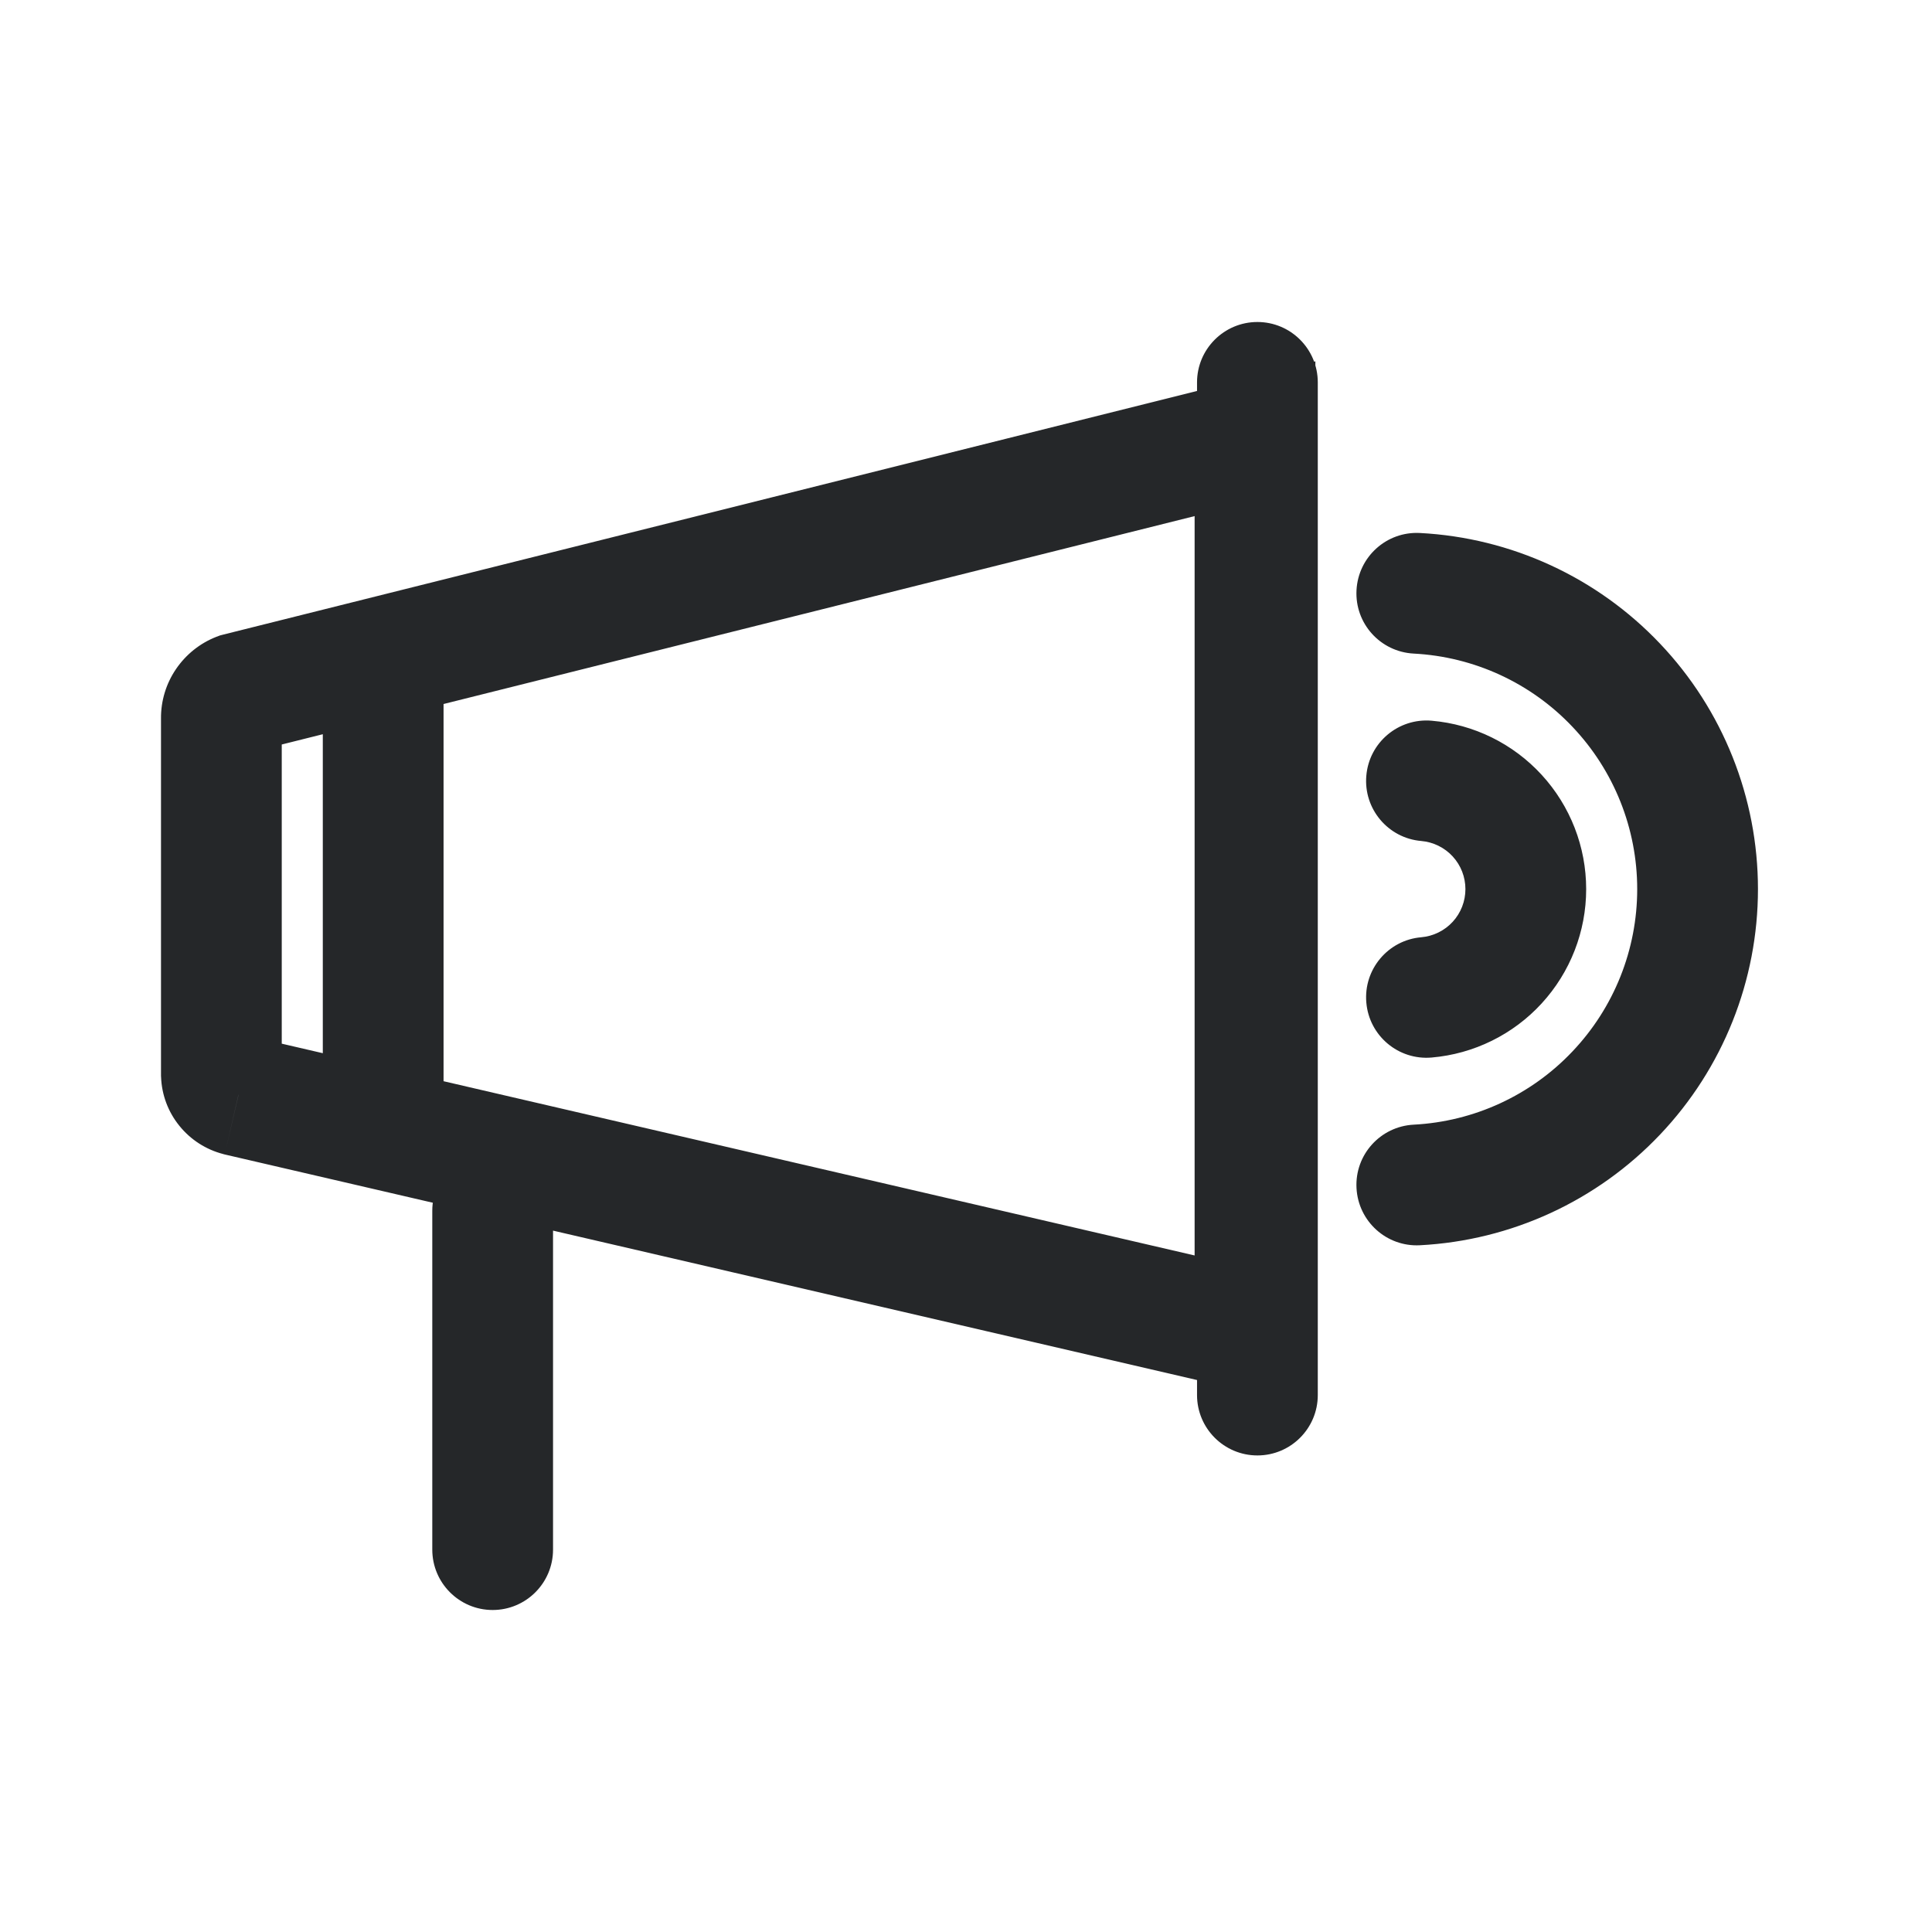 <svg width="24" height="24" viewBox="0 0 24 24" fill="none" xmlns="http://www.w3.org/2000/svg">
<path d="M15.59 16.54L15.421 17.271L16.34 17.484V16.54H15.59ZM2.96 13.61L2.773 14.336L2.782 14.339L2.791 14.341L2.96 13.61ZM2.75 13.35H2V13.365L2.001 13.38L2.75 13.35ZM2.75 8.92H3.5L3.5 8.914L2.75 8.92ZM2.96 8.61L2.778 7.882L2.732 7.894L2.687 7.911L2.96 8.61ZM15.59 5.45H16.34V4.489L15.408 4.722L15.59 5.45ZM16.37 4.75C16.37 4.336 16.034 4 15.62 4C15.206 4 14.87 4.336 14.87 4.75H16.37ZM14.87 17.33C14.87 17.744 15.206 18.08 15.62 18.08C16.034 18.08 16.37 17.744 16.37 17.33H14.87ZM6.87 15.04C6.87 14.626 6.534 14.29 6.12 14.29C5.706 14.29 5.37 14.626 5.37 15.04H6.87ZM5.37 19.25C5.37 19.664 5.706 20 6.12 20C6.534 20 6.87 19.664 6.87 19.25H5.37ZM17.785 8.953C17.372 8.917 17.008 9.223 16.973 9.636C16.937 10.048 17.243 10.412 17.655 10.447L17.785 8.953ZM18.954 11.045H18.204H18.954ZM17.655 11.643C17.243 11.678 16.937 12.042 16.973 12.454C17.008 12.867 17.372 13.173 17.785 13.137L17.655 11.643ZM17.639 6.621C17.225 6.599 16.873 6.917 16.851 7.331C16.829 7.745 17.147 8.097 17.561 8.119L17.639 6.621ZM17.561 13.971C17.147 13.993 16.829 14.345 16.851 14.759C16.873 15.173 17.225 15.491 17.639 15.469L17.561 13.971ZM15.759 15.809L3.13 12.879L2.791 14.341L15.421 17.271L15.759 15.809ZM3.147 12.884C3.245 12.909 3.332 12.965 3.395 13.043L2.229 13.986C2.368 14.158 2.559 14.281 2.773 14.336L3.147 12.884ZM3.395 13.043C3.459 13.122 3.495 13.219 3.499 13.32L2.001 13.38C2.009 13.601 2.089 13.814 2.229 13.986L3.395 13.043ZM3.5 13.35V8.92H2V13.35H3.5ZM3.5 8.914C3.501 8.999 3.475 9.083 3.428 9.153L2.186 8.312C2.063 8.493 1.998 8.707 2 8.926L3.5 8.914ZM3.428 9.153C3.38 9.223 3.312 9.278 3.233 9.309L2.687 7.911C2.483 7.991 2.309 8.131 2.186 8.312L3.428 9.153ZM3.142 9.338L15.772 6.178L15.408 4.722L2.778 7.882L3.142 9.338ZM14.84 5.45V16.54H16.34V5.45H14.84ZM4.01 8.14V14.12H5.51V8.14H4.01ZM14.87 4.75V17.33H16.37V4.75H14.87ZM5.37 15.04V19.25H6.87V15.04H5.37ZM17.655 10.447C17.805 10.46 17.945 10.529 18.046 10.639L19.151 9.625C18.796 9.238 18.308 8.998 17.785 8.953L17.655 10.447ZM18.046 10.639C18.148 10.75 18.204 10.895 18.204 11.045H19.704C19.704 10.519 19.507 10.013 19.151 9.625L18.046 10.639ZM18.204 11.045C18.204 11.195 18.148 11.34 18.046 11.451L19.151 12.465C19.507 12.077 19.704 11.571 19.704 11.045H18.204ZM18.046 11.451C17.945 11.561 17.805 11.63 17.655 11.643L17.785 13.137C18.308 13.092 18.796 12.852 19.151 12.465L18.046 11.451ZM17.561 8.119C18.311 8.158 19.017 8.483 19.533 9.028L20.621 7.995C19.84 7.172 18.773 6.68 17.639 6.621L17.561 8.119ZM19.533 9.028C20.05 9.572 20.338 10.294 20.338 11.045H21.838C21.838 9.91 21.403 8.818 20.621 7.995L19.533 9.028ZM20.338 11.045C20.338 11.796 20.05 12.518 19.533 13.062L20.621 14.095C21.403 13.272 21.838 12.18 21.838 11.045H20.338ZM19.533 13.062C19.017 13.607 18.311 13.932 17.561 13.971L17.639 15.469C18.773 15.41 19.84 14.918 20.621 14.095L19.533 13.062Z" fill="#252729"/>
</svg>
